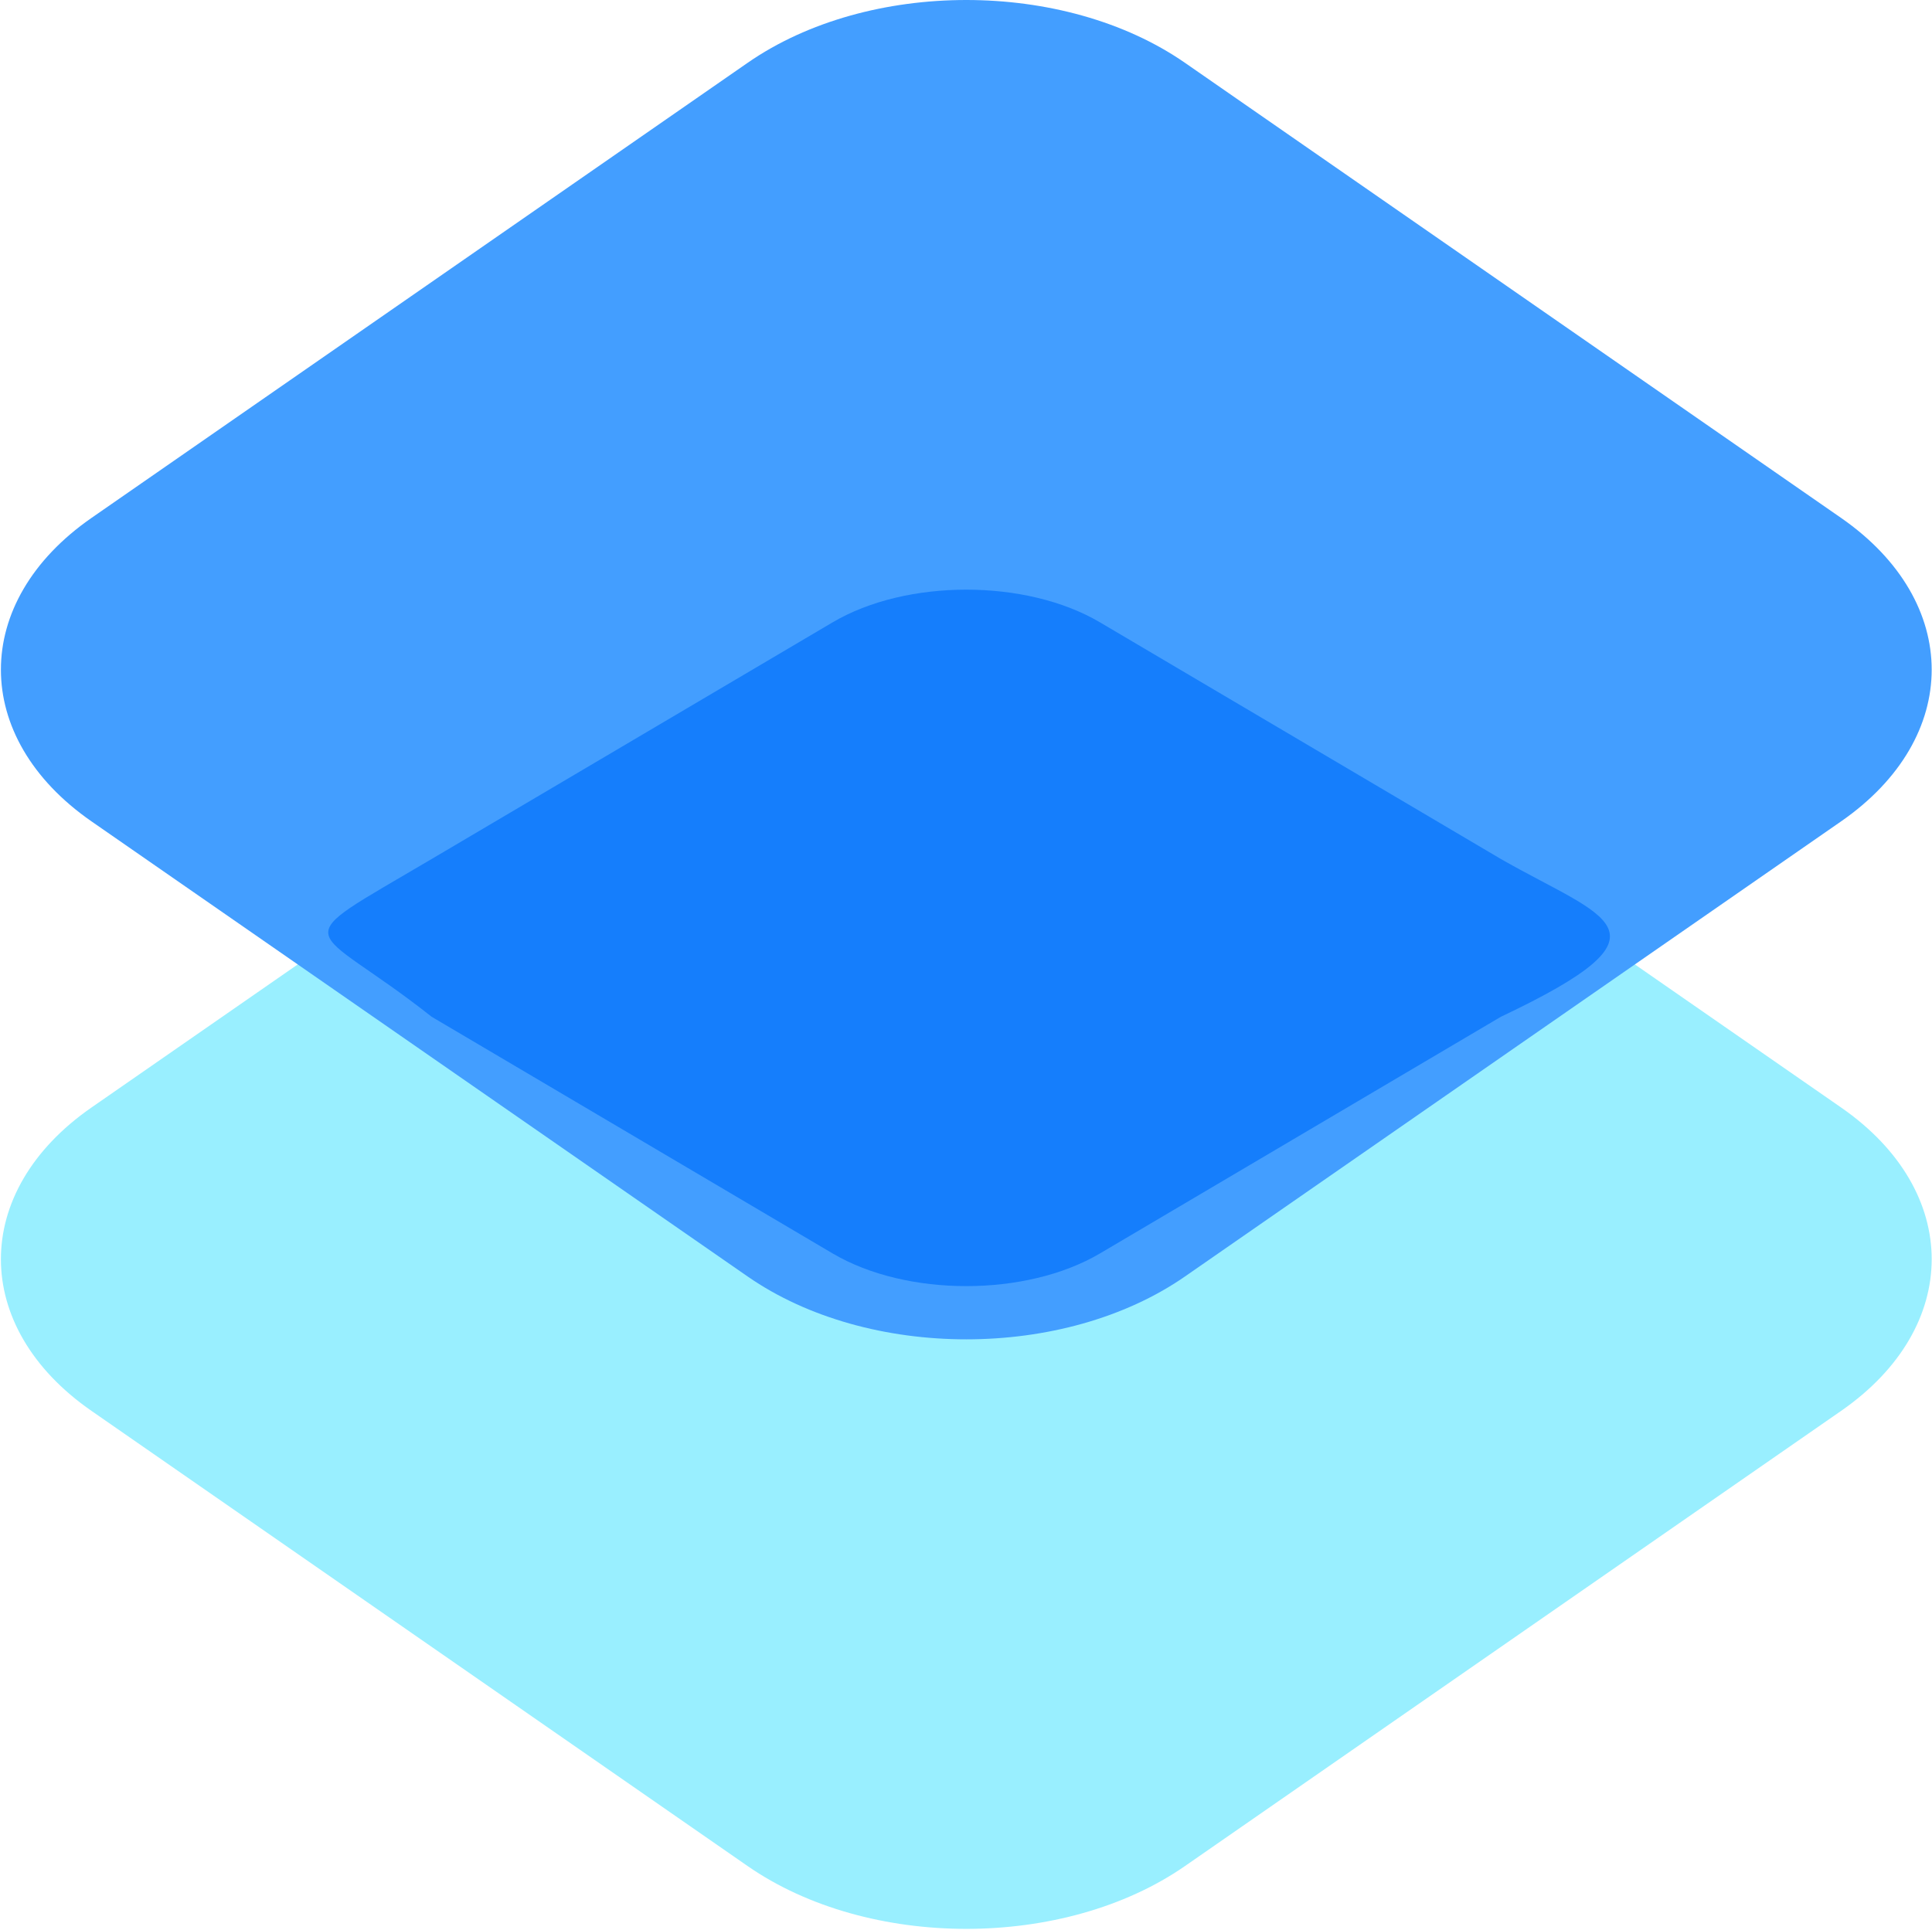 <?xml version="1.0" standalone="no"?><!DOCTYPE svg PUBLIC "-//W3C//DTD SVG 1.1//EN" "http://www.w3.org/Graphics/SVG/1.1/DTD/svg11.dtd"><svg t="1587788116341" class="icon" viewBox="0 0 1025 1024" version="1.1" xmlns="http://www.w3.org/2000/svg" p-id="34977" xmlns:xlink="http://www.w3.org/1999/xlink" width="200.195" height="200"><defs><style type="text/css"></style></defs><path d="M628.677 346.173l348.1 241.537c64.074 44.451 64.074 116.545 0 160.996l-348.1 241.537c-64.074 44.451-167.964 44.451-232.038 0L48.539 748.706c-64.074-44.451-64.074-116.545 0-160.996l348.1-241.537c64.074-44.451 167.964-44.451 232.038 0z" fill="#99EFFF" p-id="34978"></path><path d="M628.677 33.338l348.1 241.508c64.074 44.479 64.074 116.574 0 161.024l-348.1 241.508c-64.074 44.479-167.964 44.479-232.038 0L48.539 435.871c-64.074-44.451-64.074-116.545 0-161.024l348.1-241.508c64.074-44.451 167.964-44.451 232.038 0z" fill="#439EFF" p-id="34979"></path><path d="M583.572 330.247l212.699 125.589c55.116 31.568 96.438 38.08 0 83.726l-212.699 125.589c-39.19 23.121-102.667 23.121-141.828 0l-212.727-125.589c-65.496-51.788-80.455-36.203 0-83.726l212.727-125.589c39.161-23.121 102.638-23.121 141.828 0z" fill="#157EFC" p-id="34980"></path></svg>
